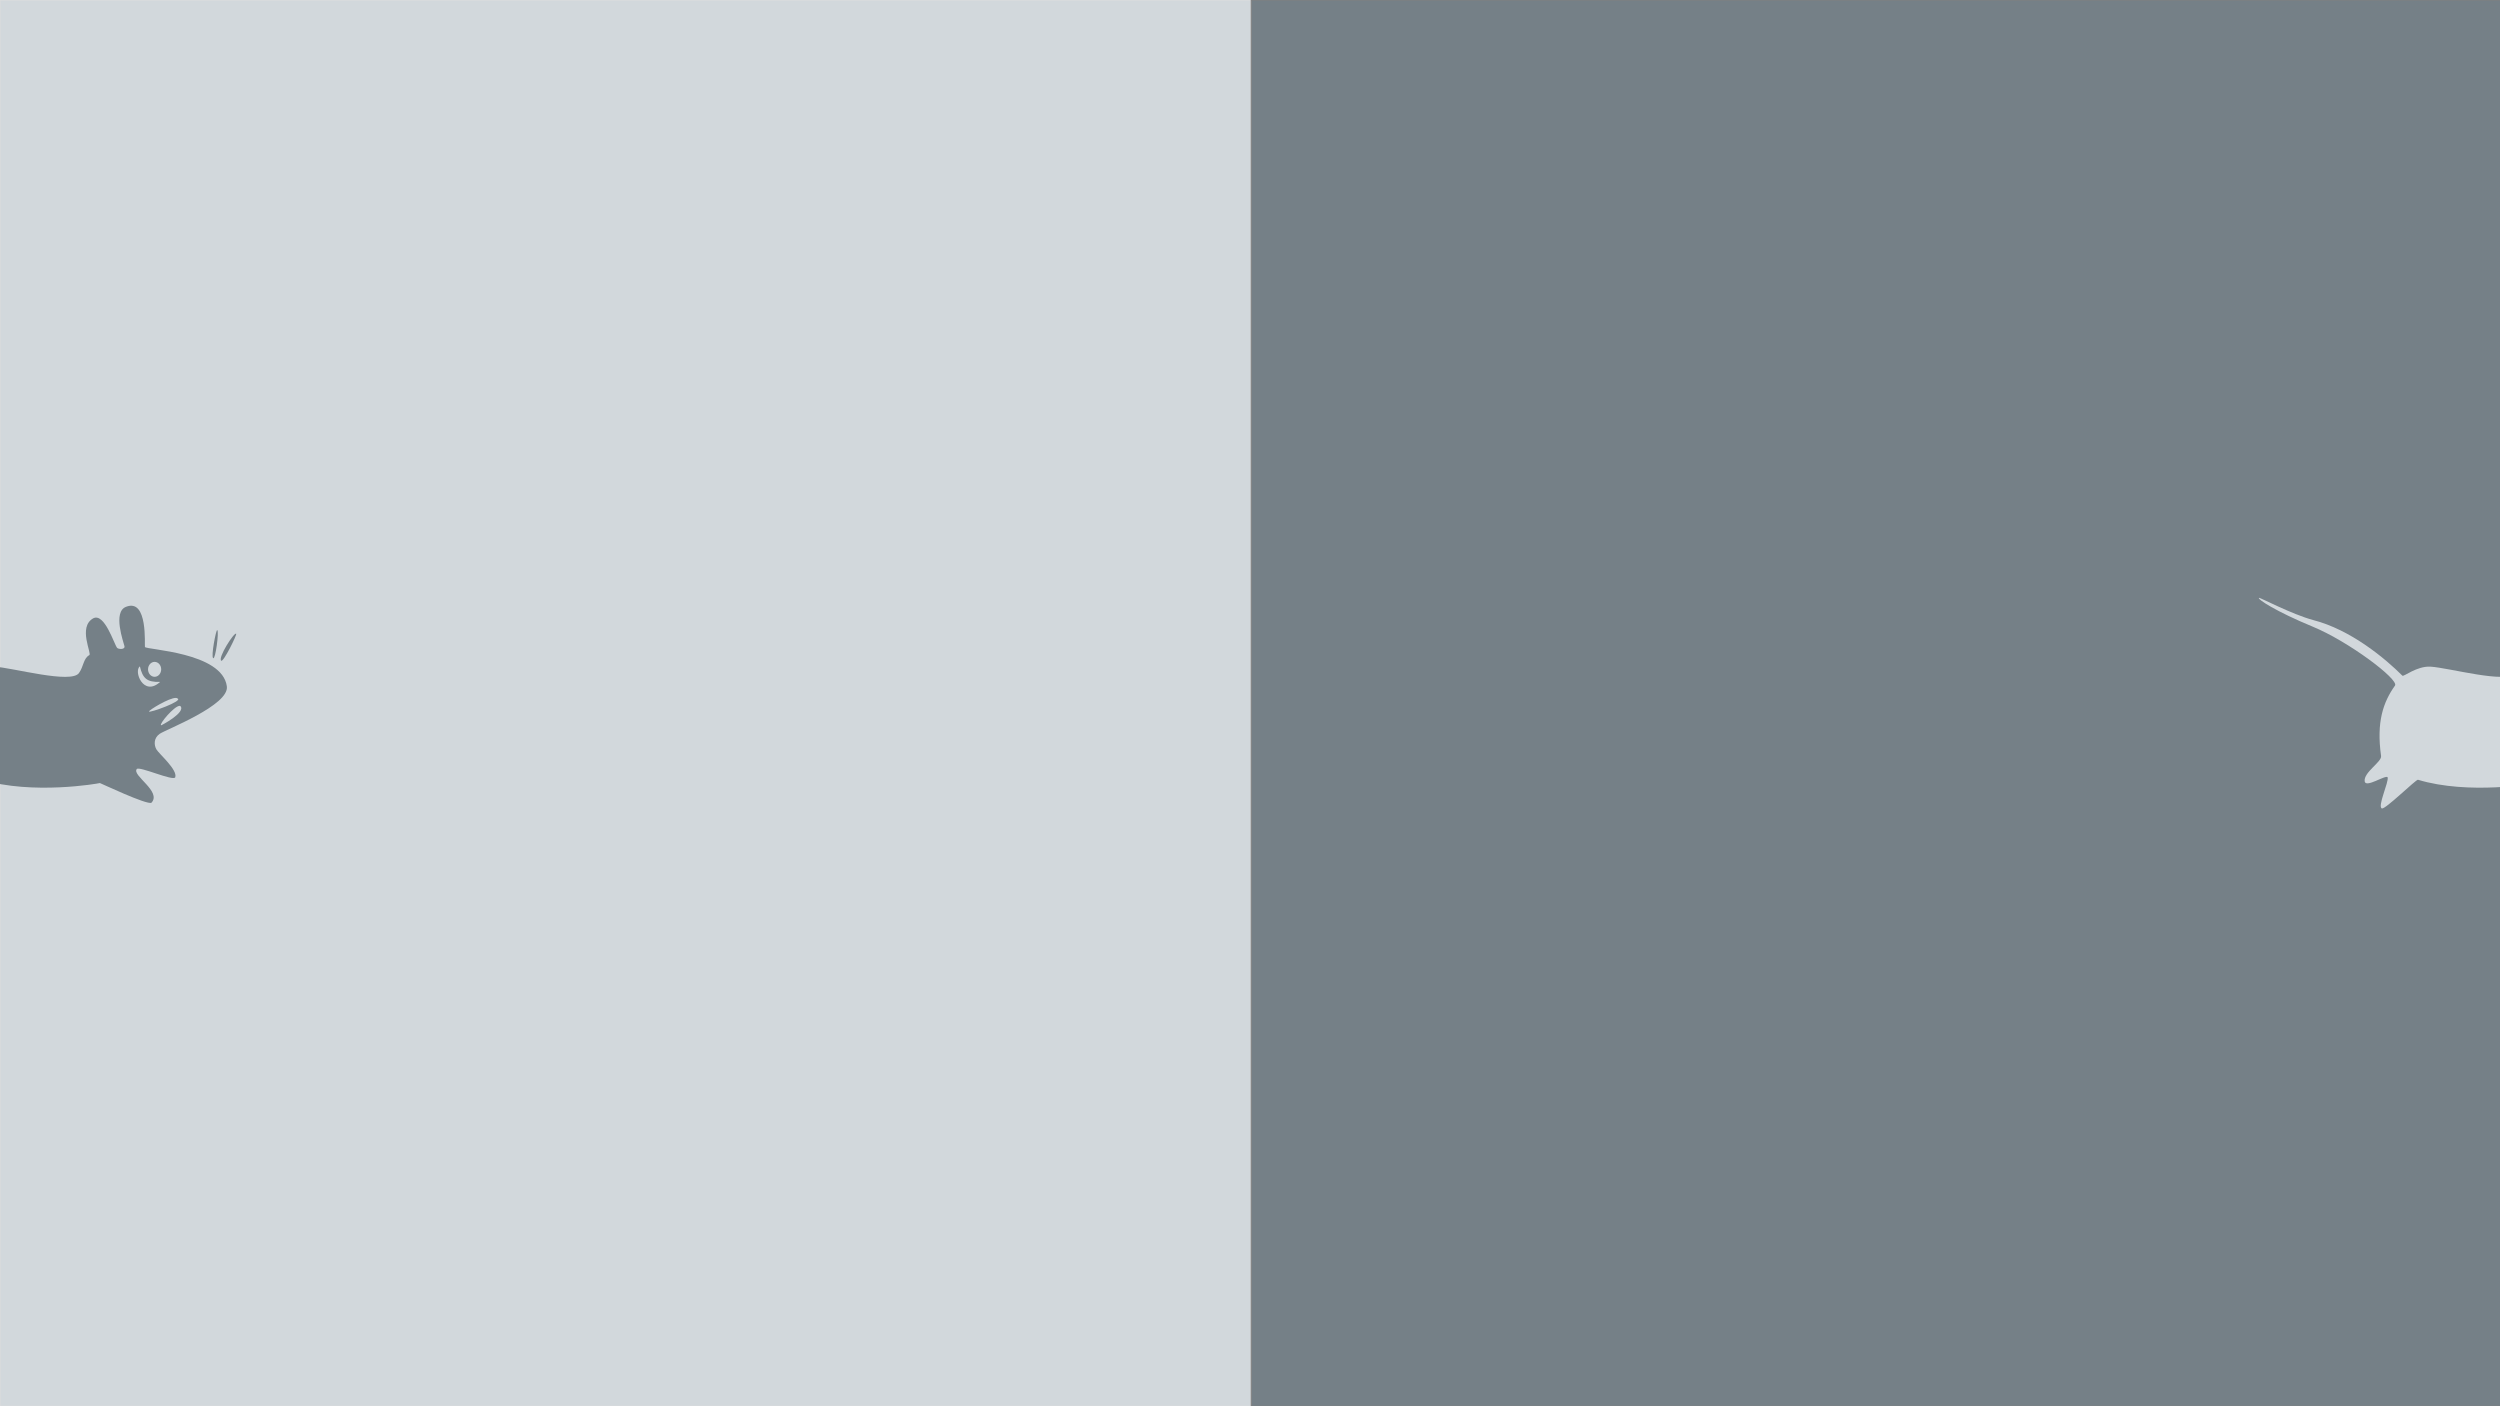 <?xml version="1.0" encoding="UTF-8"?>
<!DOCTYPE svg PUBLIC "-//W3C//DTD SVG 1.1//EN" "http://www.w3.org/Graphics/SVG/1.1/DTD/svg11.dtd">
<svg version="1.2" width="677.33mm" height="381mm" viewBox="0 0 67733 38100" preserveAspectRatio="xMidYMid" fill-rule="evenodd" stroke-width="28.222" stroke-linejoin="round" xmlns="http://www.w3.org/2000/svg" xmlns:ooo="http://xml.openoffice.org/svg/export" xmlns:xlink="http://www.w3.org/1999/xlink" xmlns:presentation="http://sun.com/xmlns/staroffice/presentation" xmlns:smil="http://www.w3.org/2001/SMIL20/" xmlns:anim="urn:oasis:names:tc:opendocument:xmlns:animation:1.0" xmlns:svg="urn:oasis:names:tc:opendocument:xmlns:svg-compatible:1.0" xml:space="preserve">
 <defs class="ClipPathGroup">
  <clipPath id="presentation_clip_path" clipPathUnits="userSpaceOnUse">
   <rect x="0" y="0" width="67733" height="38100"/>
  </clipPath>
  <clipPath id="presentation_clip_path_shrink" clipPathUnits="userSpaceOnUse">
   <rect x="67" y="38" width="67598" height="38024"/>
  </clipPath>
 </defs>
 <defs class="TextShapeIndex">
  <g ooo:slide="id1" ooo:id-list="id3 id4 id5 id6 id7 id8 id9 id10"/>
 </defs>
 <defs class="EmbeddedBulletChars">
  <g id="bullet-char-template-57356" transform="scale(0,-0)">
   <path d="M 580,1141 L 1163,571 580,0 -4,571 580,1141 Z"/>
  </g>
  <g id="bullet-char-template-57354" transform="scale(0,-0)">
   <path d="M 8,1128 L 1137,1128 1137,0 8,0 8,1128 Z"/>
  </g>
  <g id="bullet-char-template-10146" transform="scale(0,-0)">
   <path d="M 174,0 L 602,739 174,1481 1456,739 174,0 Z M 1358,739 L 309,1346 659,739 1358,739 Z"/>
  </g>
  <g id="bullet-char-template-10132" transform="scale(0,-0)">
   <path d="M 2015,739 L 1276,0 717,0 1260,543 174,543 174,936 1260,936 717,1481 1274,1481 2015,739 Z"/>
  </g>
  <g id="bullet-char-template-10007" transform="scale(0,-0)">
   <path d="M 0,-2 C -7,14 -16,27 -25,37 L 356,567 C 262,823 215,952 215,954 215,979 228,992 255,992 264,992 276,990 289,987 310,991 331,999 354,1012 L 381,999 492,748 772,1049 836,1024 860,1049 C 881,1039 901,1025 922,1006 886,937 835,863 770,784 769,783 710,716 594,584 L 774,223 C 774,196 753,168 711,139 L 727,119 C 717,90 699,76 672,76 641,76 570,178 457,381 L 164,-76 C 142,-110 111,-127 72,-127 30,-127 9,-110 8,-76 1,-67 -2,-52 -2,-32 -2,-23 -1,-13 0,-2 Z"/>
  </g>
  <g id="bullet-char-template-10004" transform="scale(0,-0)">
   <path d="M 285,-33 C 182,-33 111,30 74,156 52,228 41,333 41,471 41,549 55,616 82,672 116,743 169,778 240,778 293,778 328,747 346,684 L 369,508 C 377,444 397,411 428,410 L 1163,1116 C 1174,1127 1196,1133 1229,1133 1271,1133 1292,1118 1292,1087 L 1292,965 C 1292,929 1282,901 1262,881 L 442,47 C 390,-6 338,-33 285,-33 Z"/>
  </g>
  <g id="bullet-char-template-9679" transform="scale(0,-0)">
   <path d="M 813,0 C 632,0 489,54 383,161 276,268 223,411 223,592 223,773 276,916 383,1023 489,1130 632,1184 813,1184 992,1184 1136,1130 1245,1023 1353,916 1407,772 1407,592 1407,412 1353,268 1245,161 1136,54 992,0 813,0 Z"/>
  </g>
  <g id="bullet-char-template-8226" transform="scale(0,-0)">
   <path d="M 346,457 C 273,457 209,483 155,535 101,586 74,649 74,723 74,796 101,859 155,911 209,963 273,989 346,989 419,989 480,963 531,910 582,859 608,796 608,723 608,648 583,586 532,535 482,483 420,457 346,457 Z"/>
  </g>
  <g id="bullet-char-template-8211" transform="scale(0,-0)">
   <path d="M -4,459 L 1135,459 1135,606 -4,606 -4,459 Z"/>
  </g>
  <g id="bullet-char-template-61548" transform="scale(0,-0)">
   <path d="M 173,740 C 173,903 231,1043 346,1159 462,1274 601,1332 765,1332 928,1332 1067,1274 1183,1159 1299,1043 1357,903 1357,740 1357,577 1299,437 1183,322 1067,206 928,148 765,148 601,148 462,206 346,322 231,437 173,577 173,740 Z"/>
  </g>
 </defs>
 <g>
  <g id="id2" class="Master_Slide">
   <g id="bg-id2" class="Background"/>
   <g id="bo-id2" class="BackgroundObjects"/>
  </g>
 </g>
 <g class="SlideGroup">
  <g>
   <g id="container-id1">
    <g id="id1" class="Slide" clip-path="url(#presentation_clip_path)">
     <g class="Page">
      <g class="com.sun.star.drawing.CustomShape">
       <g id="id3">
        <rect class="BoundingBox" stroke="none" fill="none" x="-2" y="-1" width="33904" height="38103"/>
        <path fill="rgb(210,216,220)" stroke="none" d="M 16950,38100 L -1,38100 -1,0 33900,0 33900,38100 16950,38100 Z"/>
        <path fill="none" stroke="rgb(221,221,221)" d="M 16950,38100 L -1,38100 -1,0 33900,0 33900,38100 16950,38100 Z"/>
       </g>
      </g>
      <g class="Group">
       <g class="com.sun.star.drawing.ClosedBezierShape">
        <g id="id4">
         <rect class="BoundingBox" stroke="none" fill="none" x="-4802" y="16195" width="10952" height="5712"/>
         <path fill="rgb(117,128,135)" stroke="none" d="M -4797,16196 C -4855,16228 -4329,16571 -3346,16976 -2363,17381 -1005,18407 -1111,18573 -1431,19023 -1619,19560 -1489,20482 -1466,20644 -1970,20926 -1933,21171 -1902,21357 -1370,20986 -1311,21059 -1276,21191 -1596,21856 -1467,21904 -1372,21932 -539,21112 -490,21126 883,21542 2671,21228 2706,21215 2702,21207 3992,21821 4104,21748 4387,21442 3568,21010 3705,20837 3765,20747 4702,21176 4748,21059 4816,20856 4313,20430 4238,20304 4172,20188 4158,20000 4326,19882 4495,19765 6219,19105 6146,18595 6021,17667 3960,17607 3927,17529 3911,17492 4017,16202 3416,16440 3046,16578 3348,17400 3372,17507 3394,17604 3207,17594 3172,17551 3093,17455 2834,16598 2528,16751 2099,16988 2503,17727 2417,17751 2258,17840 2267,18057 2140,18234 1930,18535 358,18093 -150,18062 -522,18040 -878,18345 -912,18306 -1365,17852 -2303,17062 -3330,16799 -3906,16643 -4762,16190 -4797,16196 Z M 4189,17932 C 4288,17932 4367,18023 4367,18134 4367,18246 4288,18337 4189,18337 4091,18337 4011,18246 4011,18134 4011,18023 4091,17932 4189,17932 Z M 3790,18055 C 3865,18381 3984,18486 4338,18475 3887,18889 3613,18180 3790,18055 Z M 4765,18909 C 4783,18909 4797,18914 4807,18923 4984,18987 4043,19325 4037,19277 4027,19243 4586,18902 4765,18909 Z M 4860,19125 C 4870,19124 4879,19125 4886,19129 5053,19296 4355,19665 4363,19652 4306,19618 4714,19136 4860,19125 Z"/>
        </g>
       </g>
       <g class="com.sun.star.drawing.ClosedBezierShape">
        <g id="id5">
         <rect class="BoundingBox" stroke="none" fill="none" x="5980" y="17167" width="422" height="737"/>
         <path fill="rgb(117,128,135)" stroke="none" d="M 6399,17170 C 6342,17123 5895,17828 5994,17901 6054,17945 6424,17195 6399,17170 Z"/>
        </g>
       </g>
       <g class="com.sun.star.drawing.ClosedBezierShape">
        <g id="id6">
         <rect class="BoundingBox" stroke="none" fill="none" x="5759" y="17069" width="144" height="766"/>
         <path fill="rgb(117,128,135)" stroke="none" d="M 5886,17071 C 5857,17039 5708,17798 5777,17832 5836,17876 5940,17111 5886,17071 Z"/>
        </g>
       </g>
      </g>
      <g class="com.sun.star.drawing.CustomShape">
       <g id="id7">
        <rect class="BoundingBox" stroke="none" fill="none" x="33899" y="-1" width="33904" height="38103"/>
        <path fill="rgb(117,128,135)" stroke="none" d="M 50851,38100 L 33900,38100 33900,0 67801,0 67801,38100 50851,38100 Z"/>
        <path fill="none" stroke="rgb(128,128,128)" d="M 50851,38100 L 33900,38100 33900,0 67801,0 67801,38100 50851,38100 Z"/>
       </g>
      </g>
      <g class="Group">
       <g class="com.sun.star.drawing.ClosedBezierShape">
        <g id="id8">
         <rect class="BoundingBox" stroke="none" fill="none" x="61198" y="16195" width="10952" height="5712"/>
         <path fill="rgb(210,216,220)" stroke="none" d="M 61203,16196 C 61145,16228 61671,16571 62654,16976 63637,17381 64995,18407 64889,18573 64569,19023 64381,19560 64511,20482 64534,20644 64030,20926 64067,21171 64098,21357 64630,20986 64689,21059 64724,21191 64404,21856 64533,21904 64628,21932 65461,21112 65510,21126 66883,21542 68671,21228 68706,21215 68702,21207 69992,21821 70104,21748 70387,21442 69568,21010 69705,20837 69765,20747 70702,21176 70748,21059 70816,20856 70313,20430 70238,20304 70172,20188 70158,20000 70326,19882 70495,19765 72219,19105 72146,18595 72021,17667 69960,17607 69927,17529 69911,17492 70017,16202 69416,16440 69046,16578 69348,17400 69372,17507 69394,17604 69207,17594 69172,17551 69093,17455 68834,16598 68528,16751 68099,16988 68503,17727 68417,17751 68258,17840 68267,18057 68140,18234 67930,18535 66358,18093 65850,18062 65478,18040 65122,18345 65088,18306 64635,17852 63697,17062 62670,16799 62094,16643 61238,16190 61203,16196 Z M 70189,17932 C 70288,17932 70367,18023 70367,18134 70367,18246 70288,18337 70189,18337 70091,18337 70011,18246 70011,18134 70011,18023 70091,17932 70189,17932 Z M 69790,18055 C 69865,18381 69984,18486 70338,18475 69887,18889 69613,18180 69790,18055 Z M 70765,18909 C 70783,18909 70797,18914 70807,18923 70984,18987 70043,19325 70037,19277 70027,19243 70586,18902 70765,18909 Z M 70860,19125 C 70870,19124 70879,19125 70886,19129 71053,19296 70355,19665 70363,19652 70306,19618 70714,19136 70860,19125 Z"/>
        </g>
       </g>
       <g class="com.sun.star.drawing.ClosedBezierShape">
        <g id="id9">
         <rect class="BoundingBox" stroke="none" fill="none" x="71980" y="17167" width="422" height="737"/>
         <path fill="rgb(210,216,220)" stroke="none" d="M 72399,17170 C 72342,17123 71895,17828 71994,17901 72054,17945 72424,17195 72399,17170 Z"/>
        </g>
       </g>
       <g class="com.sun.star.drawing.ClosedBezierShape">
        <g id="id10">
         <rect class="BoundingBox" stroke="none" fill="none" x="71759" y="17069" width="144" height="766"/>
         <path fill="rgb(210,216,220)" stroke="none" d="M 71886,17071 C 71857,17039 71708,17798 71777,17832 71836,17876 71940,17111 71886,17071 Z"/>
        </g>
       </g>
      </g>
     </g>
    </g>
   </g>
  </g>
 </g>
</svg>